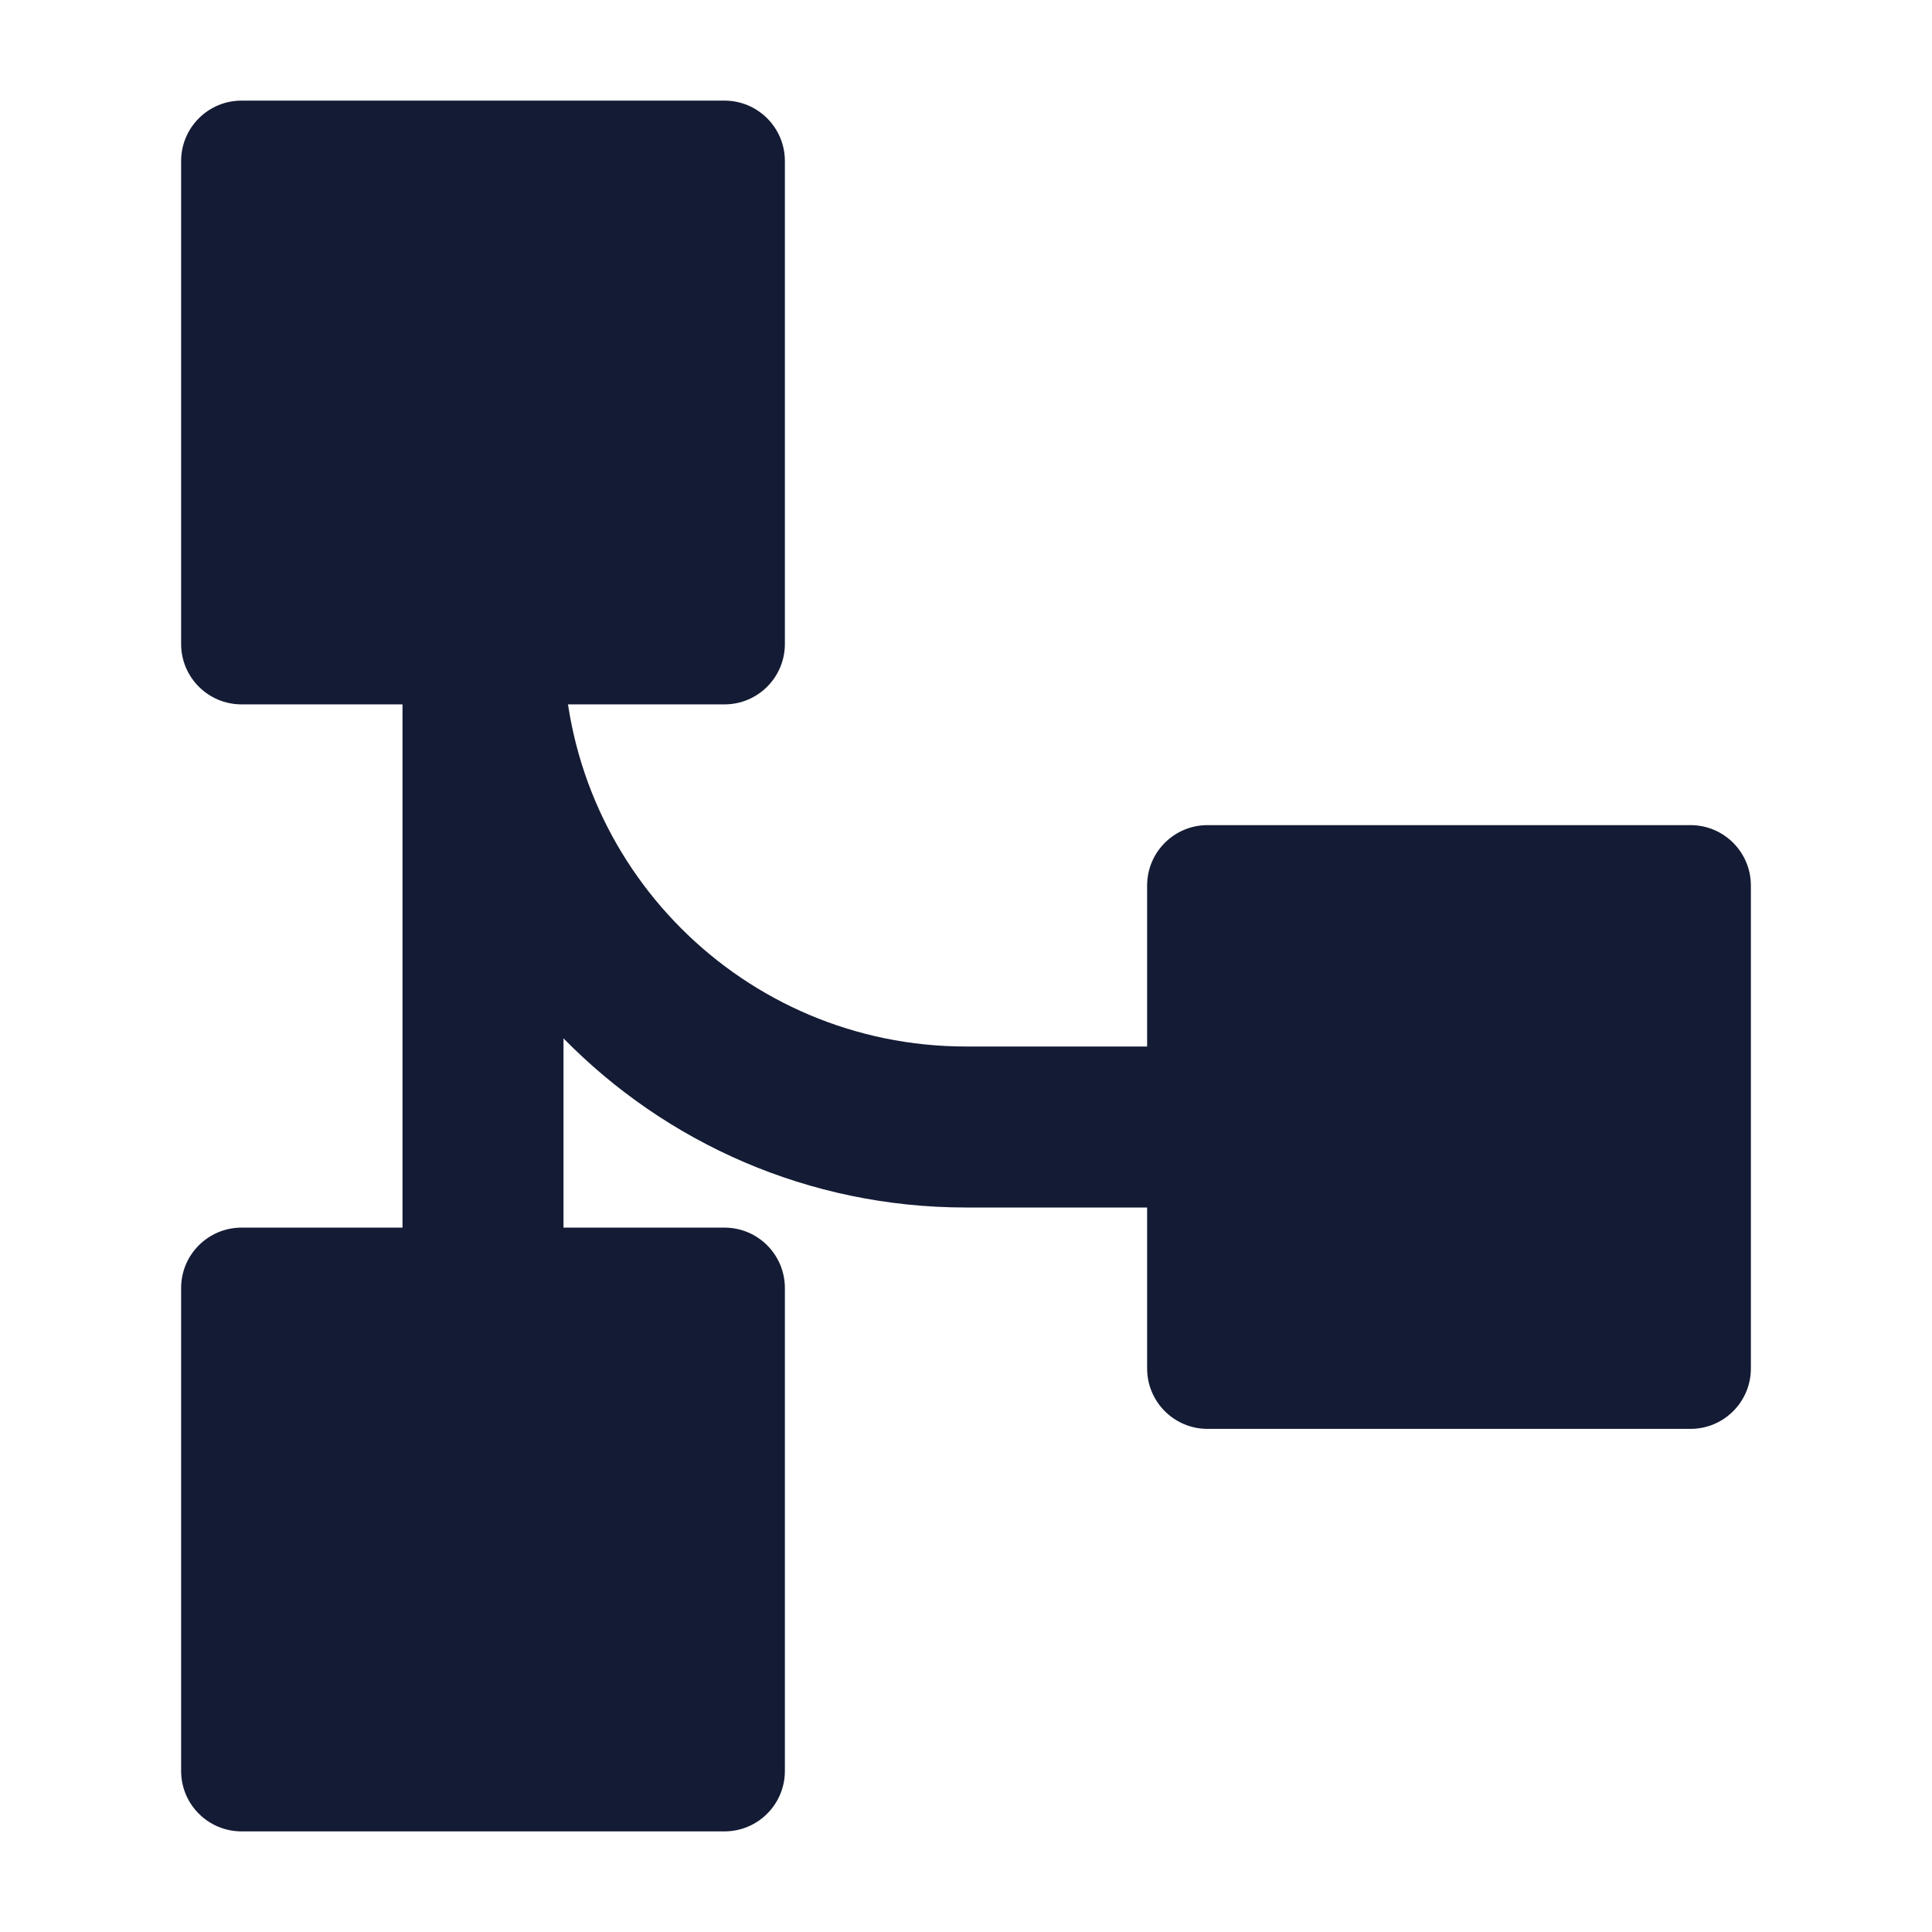 <svg width="24" height="24" viewBox="0 0 24 24" fill="none" xmlns="http://www.w3.org/2000/svg">
<path d="M2.25 2C2.25 1.586 2.586 1.25 3 1.25H9C9.414 1.25 9.75 1.586 9.75 2V8C9.75 8.414 9.414 8.75 9 8.75H3C2.586 8.75 2.25 8.414 2.25 8V2Z" fill="#141B34"/>
<path d="M2.25 16C2.25 15.586 2.586 15.25 3 15.25H9C9.414 15.25 9.75 15.586 9.75 16V22C9.75 22.414 9.414 22.75 9 22.75H3C2.586 22.75 2.25 22.414 2.25 22V16Z" fill="#141B34"/>
<path d="M14.25 11C14.25 10.586 14.586 10.25 15 10.25H21C21.414 10.25 21.75 10.586 21.75 11V17C21.75 17.414 21.414 17.75 21 17.75H15C14.586 17.75 14.25 17.414 14.25 17V11Z" fill="#141B34"/>
<path fill-rule="evenodd" clip-rule="evenodd" d="M6 7C6.552 7 7 7.448 7 8C7 10.761 9.239 13 12 13H15V15H12C10.041 15 8.271 14.195 7 12.899V16H5V8C5 7.448 5.448 7 6 7Z" fill="#141B34"/>
</svg>
